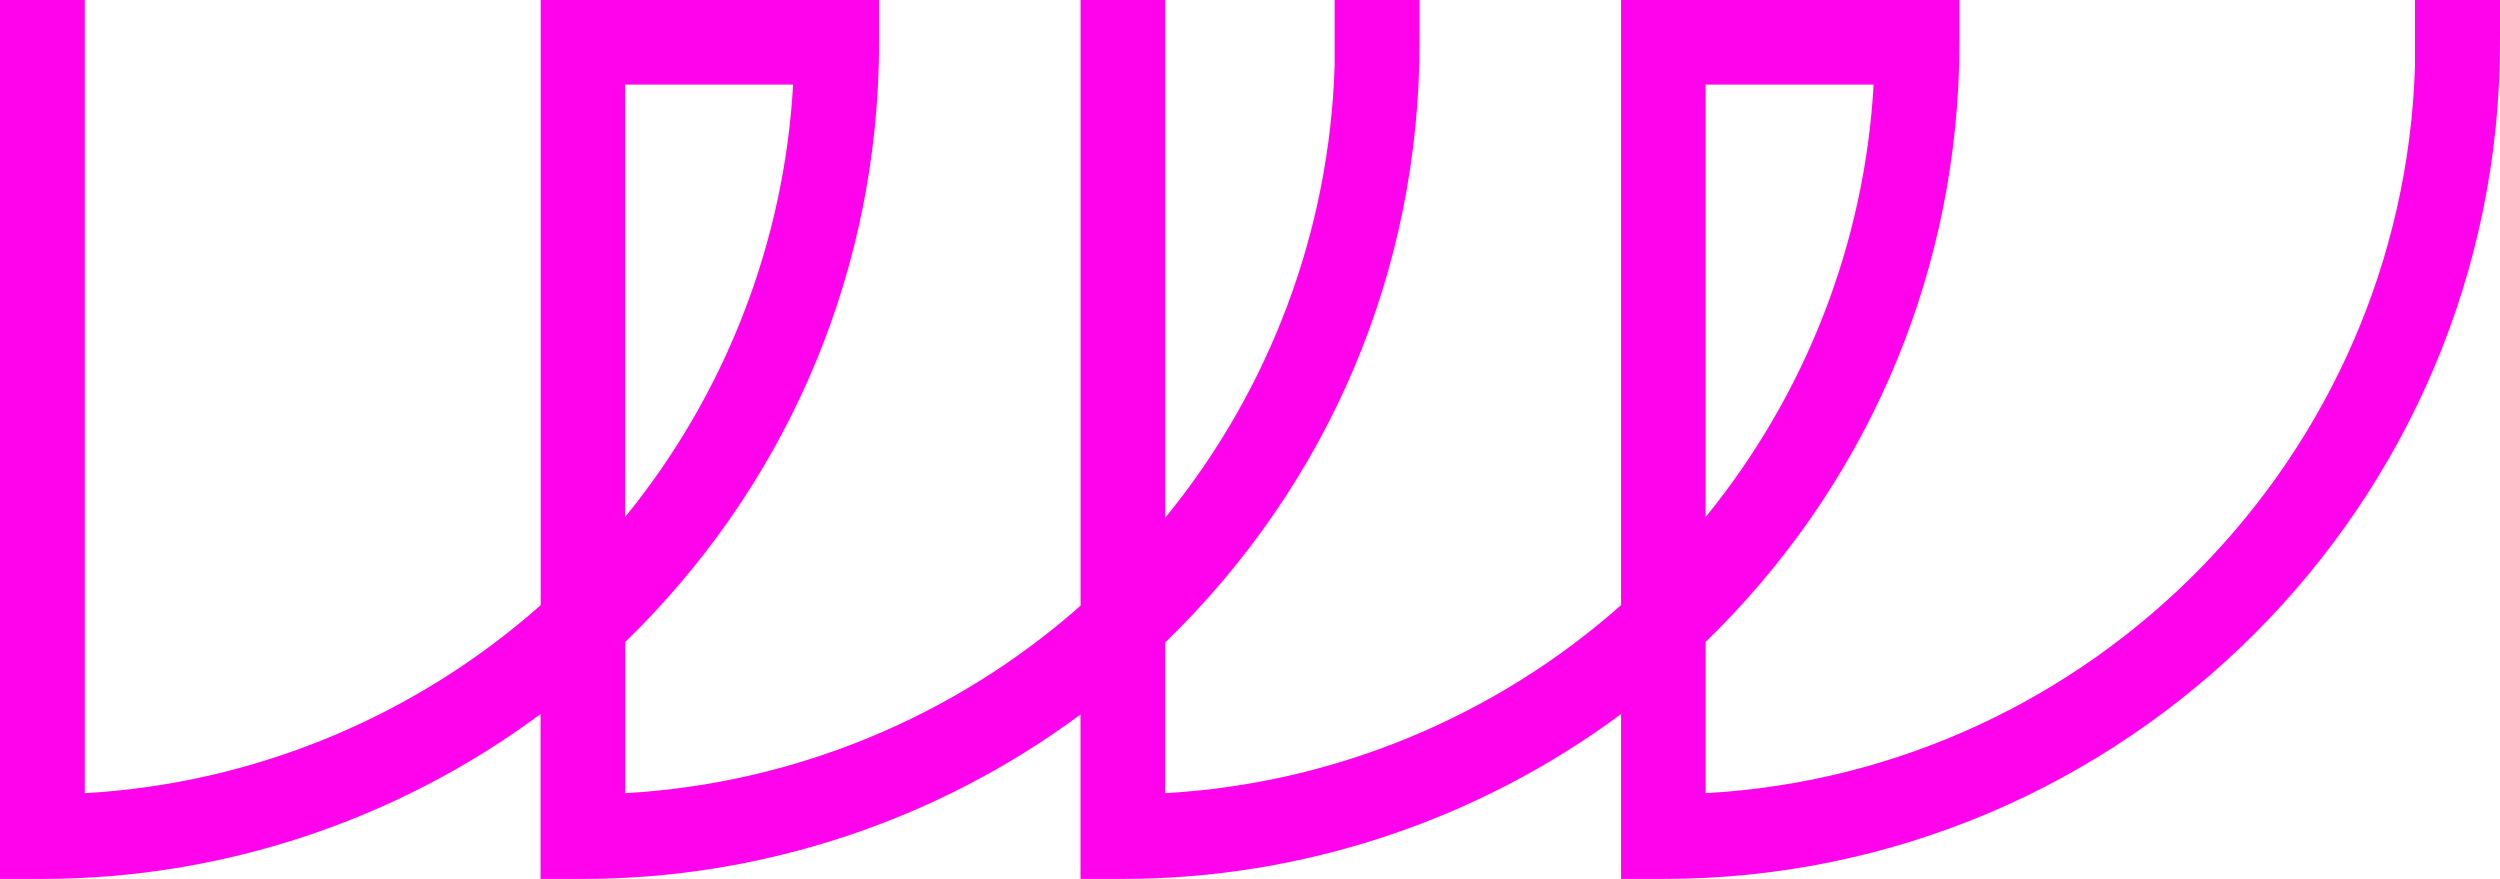 <?xml version="1.0" encoding="UTF-8"?><svg id="Ebene_2" xmlns="http://www.w3.org/2000/svg" viewBox="0 0 334.1 117.46"><defs><style>.cls-1{fill:#ff03ed;}</style></defs><g id="Ebene_1-2"><path class="cls-1" d="M322.74,0V8.81c-1.61,52.08-43.04,94.31-94.8,97.19v-20.21c21-20.41,33.02-47.65,33.87-76.83,.03-1.1,.05-2.2,.05-3.3V0h-45.22V80.87c-16.93,15-38.44,23.86-60.93,25.13v-20.13c21.93-21.27,34-49.71,34-80.22V0h-11.35V8.81c-.69,22.11-8.68,43.31-22.64,60.39V0h-11.31V80.94c-16.91,14.96-38.4,23.79-60.85,25.06v-20.21c21-20.41,33.02-47.65,33.87-76.83,.03-1.1,.05-2.2,.05-3.3V0h-45.22V80.87c-16.93,15-38.44,23.86-60.93,25.13V0H0V117.46H5.65c23.95,0,47.4-7.79,66.59-22.04v22.04h5.65c23.92,0,47.34-7.77,66.51-21.98v21.98h5.65c23.95,0,47.4-7.79,66.59-22.04v22.04h5.65c61.65,0,111.81-50.16,111.81-111.81V0h-11.35Zm-94.8,69.09V11.31h22.45c-1.19,21.15-9.07,41.37-22.45,57.79Zm-144.4,0V11.31h22.45c-1.19,21.15-9.07,41.37-22.45,57.79Z"/></g></svg>
